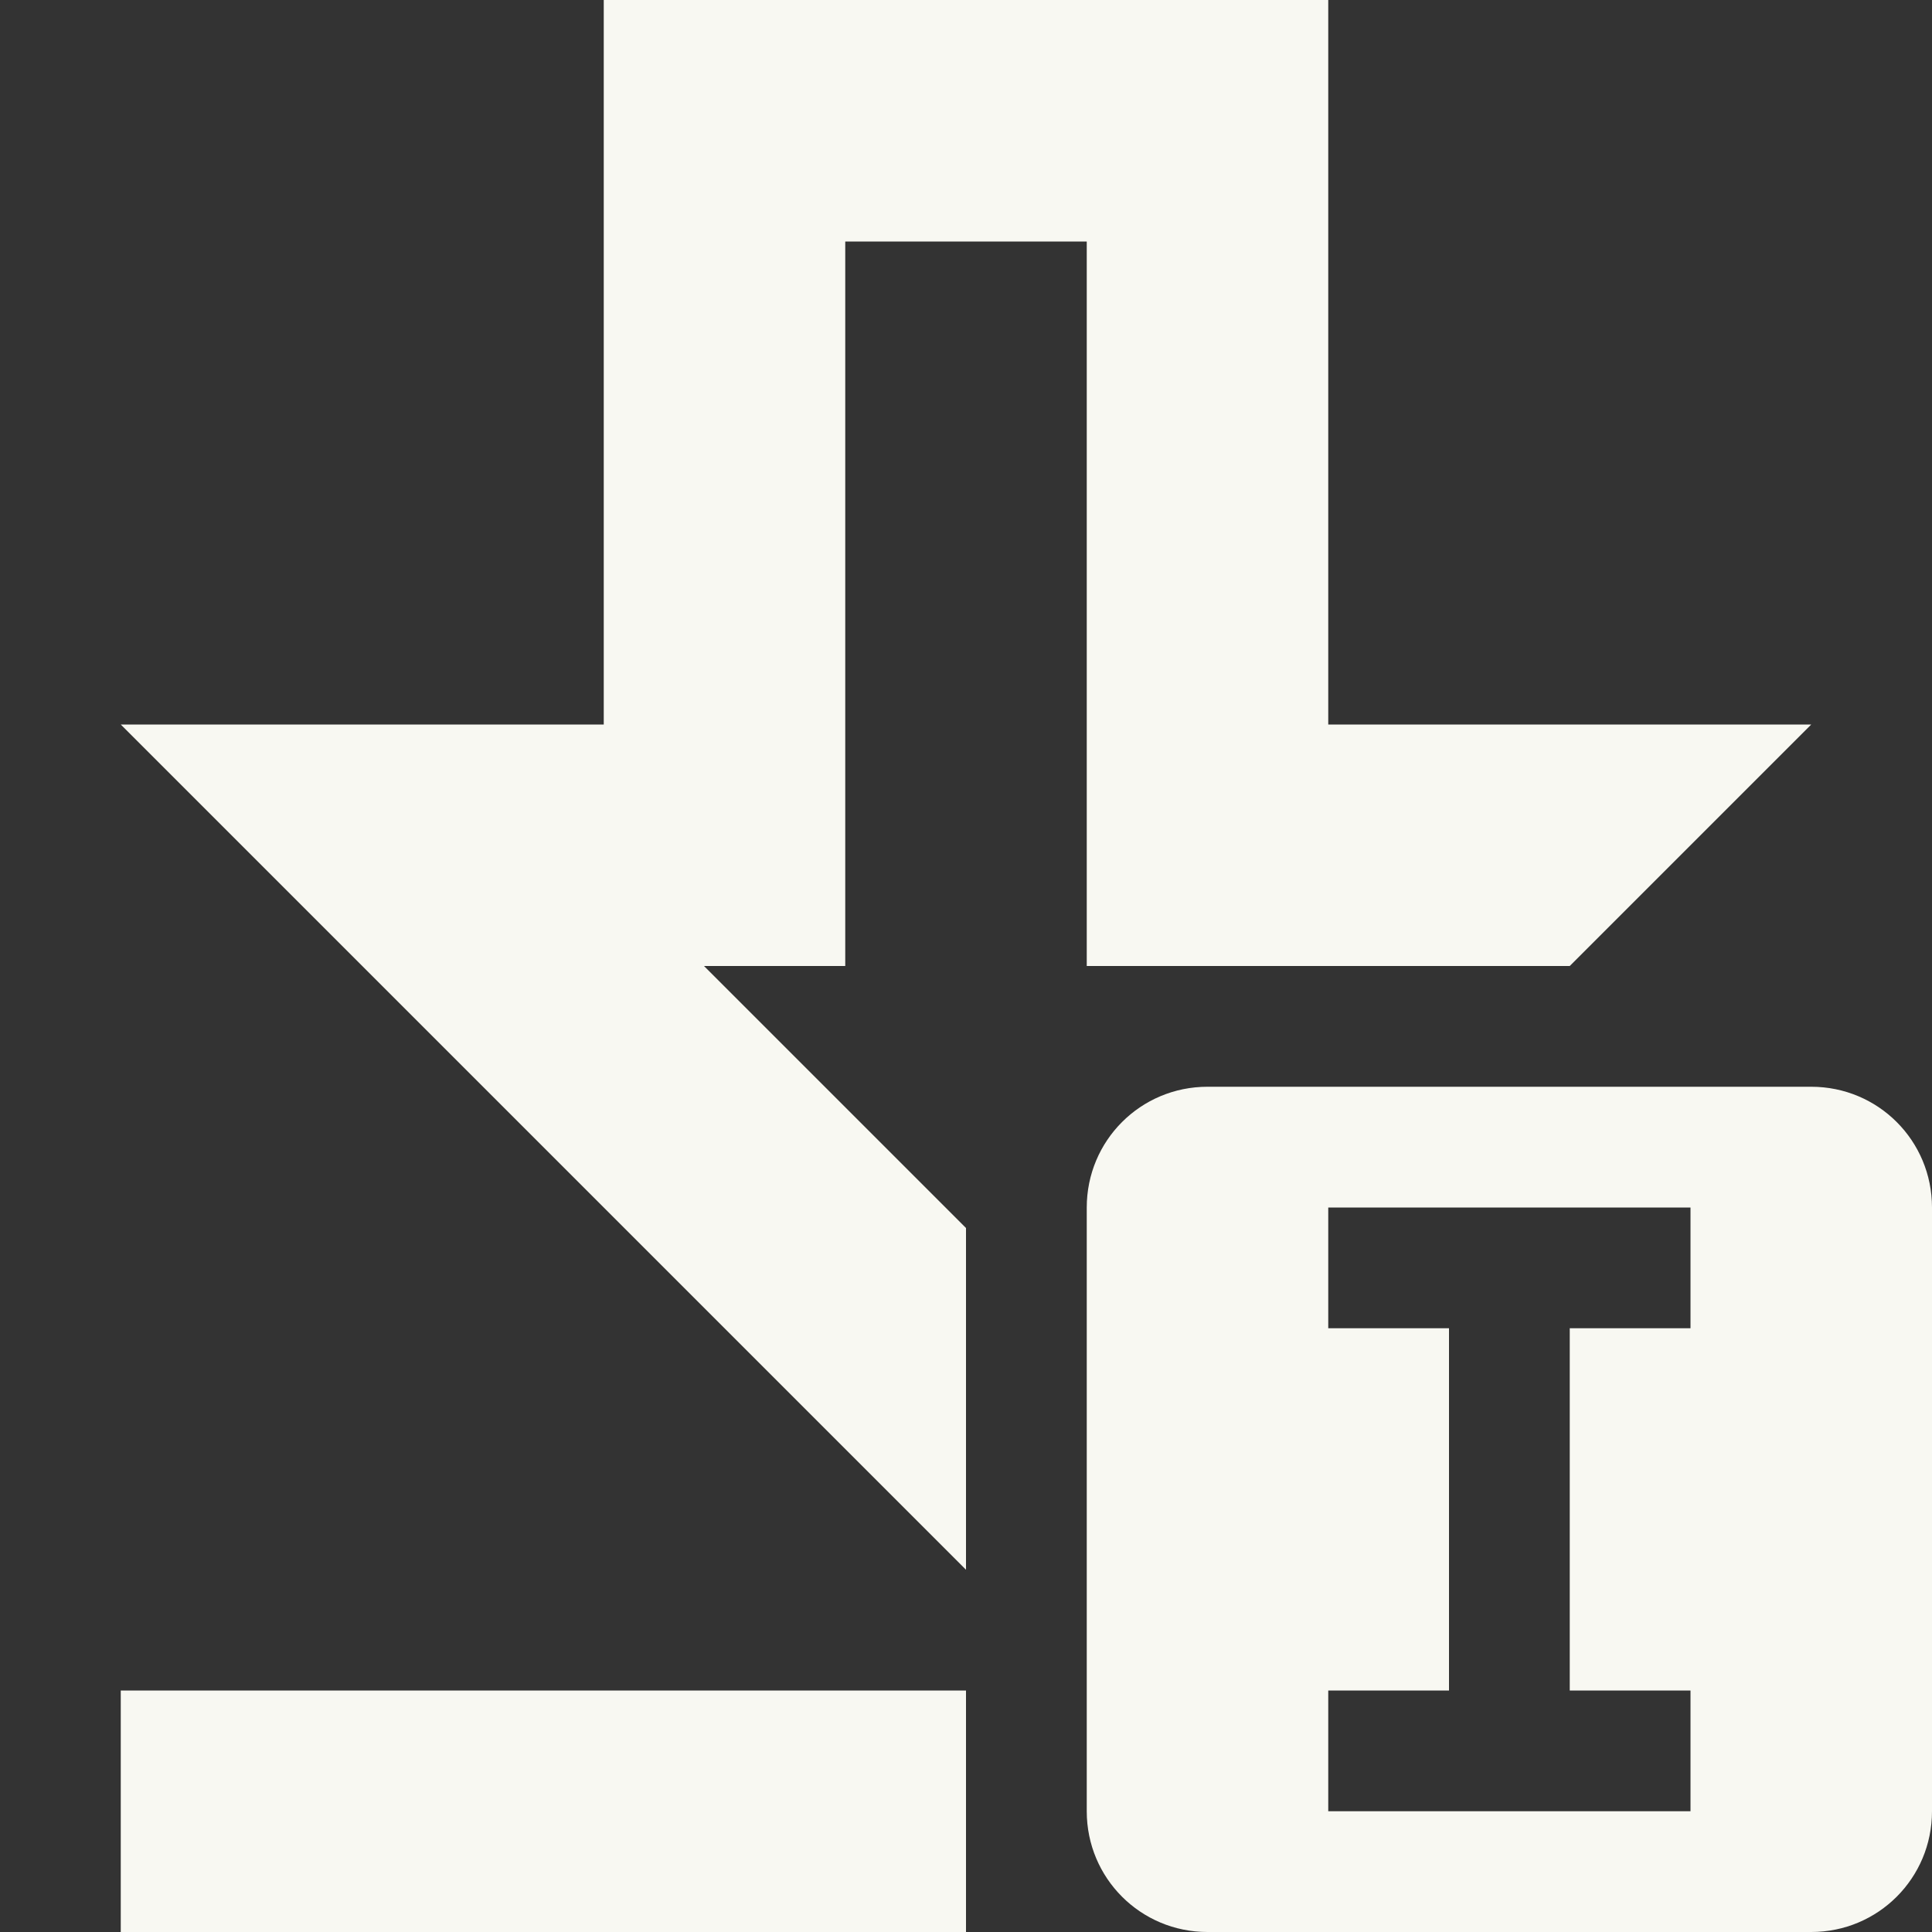<svg width="16" height="16" version="1.1" xmlns="http://www.w3.org/2000/svg">
 <rect width="100%" height="100%" fill="#333333" stroke="none"/>
 <g transform="translate(-4,-4)" fill="#f8f8f2">
  <path d="m9 4v6h-4l7 7v-2.83l-2.17-2.17h1.17v-6h2v6h1 0.17 2.83l2-2h-4v-6h-6zm-4 14v2h7v-2h-7z"/>
 </g>
 <path d="m10 9c-0.554 0-1 0.446-1 1v5c0 0.554 0.446 1 1 1h5c0.554 0 1-0.446 1-1v-5c0-0.554-0.446-1-1-1zm1 1h3v1h-1v3h1v1h-3v-1h1v-3h-1z" fill="#f8f8f2"/>
</svg>

